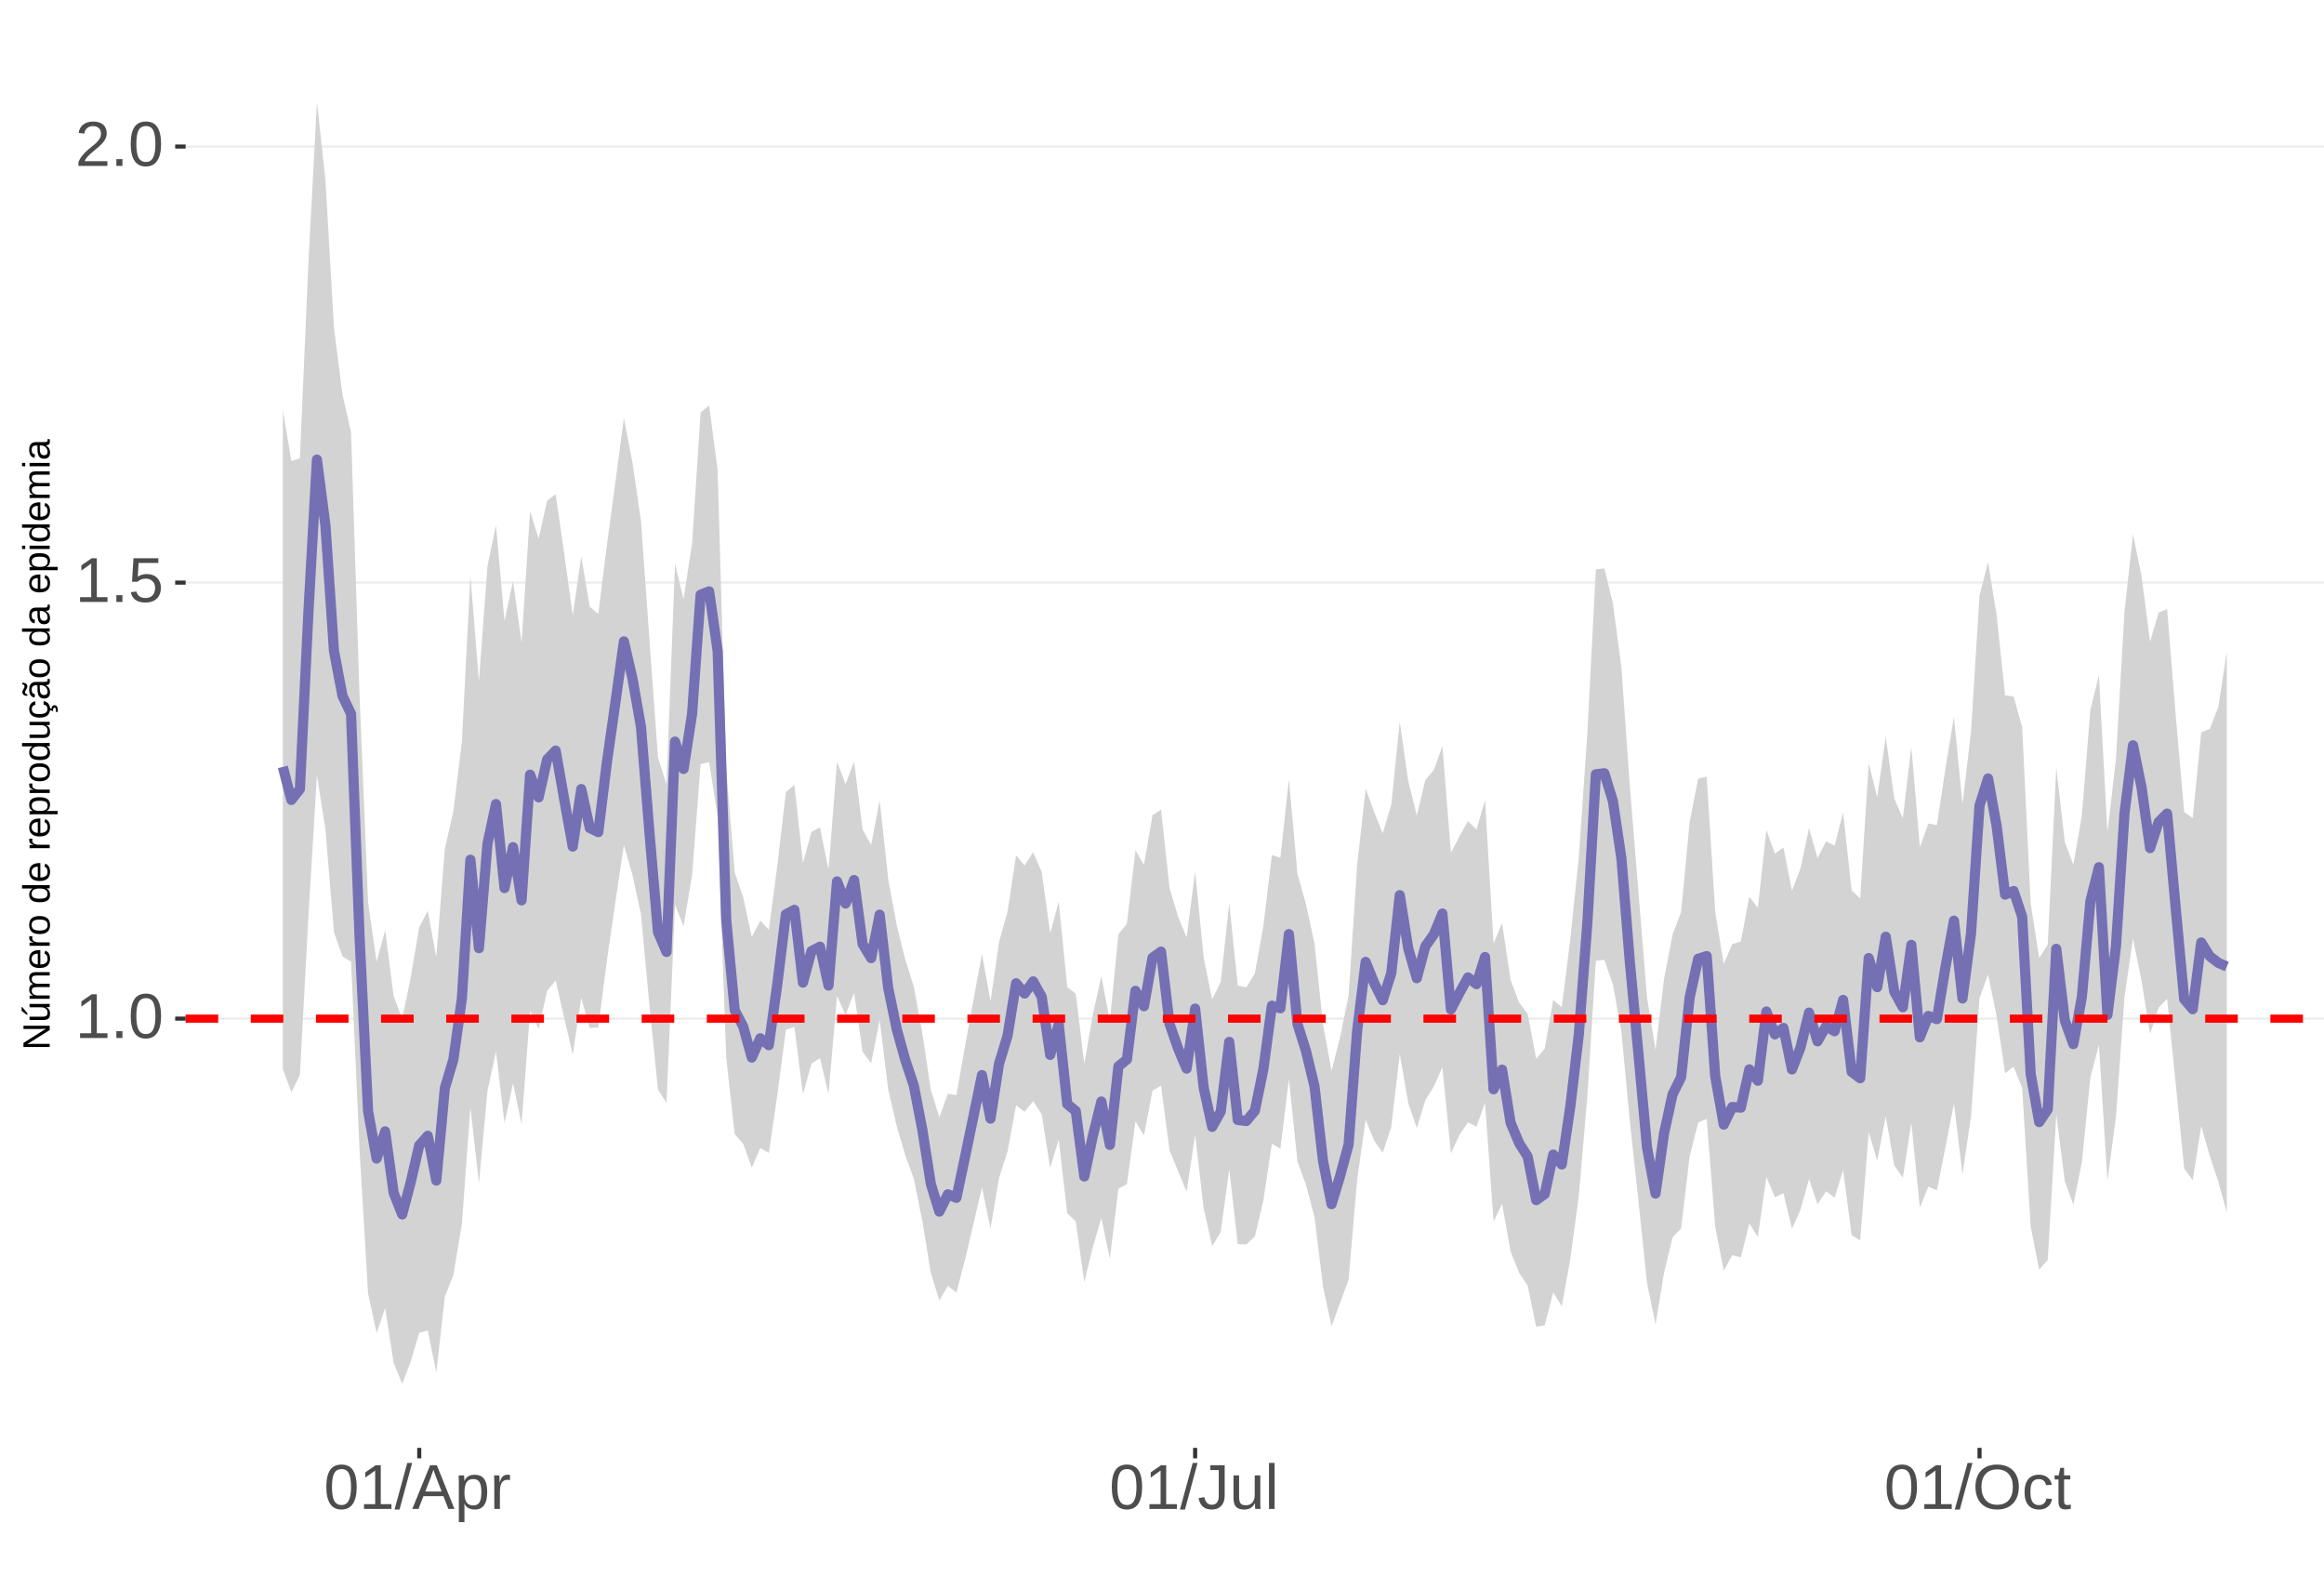 <?xml version="1.0" encoding="UTF-8"?>
<svg xmlns="http://www.w3.org/2000/svg" xmlns:xlink="http://www.w3.org/1999/xlink" width="609pt" height="413pt" viewBox="0 0 609 413" version="1.1">
<defs>
<g>
<symbol overflow="visible" id="glyph0-0">
<path style="stroke:none;" d="M 1.672 -11.453 L 10.812 -11.453 L 10.812 0 L 1.672 0 Z M 2.281 -10.844 L 2.281 -0.625 L 10.203 -0.625 L 10.203 -10.844 Z M 2.281 -10.844 "/>
</symbol>
<symbol overflow="visible" id="glyph0-1">
<path style="stroke:none;" d="M 1.266 0 L 1.266 -1.25 L 4.188 -1.25 L 4.188 -10.062 L 1.609 -8.219 L 1.609 -9.594 L 4.312 -11.453 L 5.656 -11.453 L 5.656 -1.25 L 8.453 -1.25 L 8.453 0 Z M 1.266 0 "/>
</symbol>
<symbol overflow="visible" id="glyph0-2">
<path style="stroke:none;" d="M 1.516 0 L 1.516 -1.781 L 3.109 -1.781 L 3.109 0 Z M 1.516 0 "/>
</symbol>
<symbol overflow="visible" id="glyph0-3">
<path style="stroke:none;" d="M 8.609 -5.734 C 8.609 -3.816 8.27 -2.352 7.594 -1.344 C 6.926 -0.344 5.93 0.156 4.609 0.156 C 3.297 0.156 2.305 -0.344 1.641 -1.344 C 0.984 -2.344 0.656 -3.805 0.656 -5.734 C 0.656 -7.703 0.973 -9.176 1.609 -10.156 C 2.254 -11.133 3.27 -11.625 4.656 -11.625 C 6.008 -11.625 7.004 -11.129 7.641 -10.141 C 8.285 -9.148 8.609 -7.68 8.609 -5.734 Z M 7.125 -5.734 C 7.125 -7.391 6.93 -8.586 6.547 -9.328 C 6.172 -10.066 5.539 -10.438 4.656 -10.438 C 3.758 -10.438 3.113 -10.07 2.719 -9.344 C 2.32 -8.613 2.125 -7.41 2.125 -5.734 C 2.125 -4.109 2.32 -2.914 2.719 -2.156 C 3.125 -1.406 3.758 -1.031 4.625 -1.031 C 5.488 -1.031 6.117 -1.414 6.516 -2.188 C 6.922 -2.957 7.125 -4.141 7.125 -5.734 Z M 7.125 -5.734 "/>
</symbol>
<symbol overflow="visible" id="glyph0-4">
<path style="stroke:none;" d="M 8.562 -3.734 C 8.562 -2.523 8.203 -1.57 7.484 -0.875 C 6.766 -0.188 5.77 0.156 4.5 0.156 C 3.426 0.156 2.562 -0.07 1.906 -0.531 C 1.25 -1 0.836 -1.676 0.672 -2.562 L 2.141 -2.734 C 2.453 -1.598 3.25 -1.031 4.531 -1.031 C 5.312 -1.031 5.926 -1.266 6.375 -1.734 C 6.82 -2.211 7.047 -2.867 7.047 -3.703 C 7.047 -4.422 6.82 -5 6.375 -5.438 C 5.926 -5.883 5.32 -6.109 4.562 -6.109 C 4.164 -6.109 3.797 -6.047 3.453 -5.922 C 3.109 -5.797 2.77 -5.586 2.438 -5.297 L 1 -5.297 L 1.375 -11.453 L 7.891 -11.453 L 7.891 -10.219 L 2.719 -10.219 L 2.5 -6.578 C 3.133 -7.066 3.922 -7.312 4.859 -7.312 C 5.992 -7.312 6.895 -6.977 7.562 -6.312 C 8.227 -5.656 8.562 -4.797 8.562 -3.734 Z M 8.562 -3.734 "/>
</symbol>
<symbol overflow="visible" id="glyph0-5">
<path style="stroke:none;" d="M 0.844 0 L 0.844 -1.031 C 1.113 -1.664 1.445 -2.223 1.844 -2.703 C 2.25 -3.191 2.672 -3.633 3.109 -4.031 C 3.547 -4.426 3.977 -4.789 4.406 -5.125 C 4.844 -5.457 5.234 -5.789 5.578 -6.125 C 5.922 -6.469 6.203 -6.82 6.422 -7.188 C 6.641 -7.562 6.75 -7.977 6.75 -8.438 C 6.75 -9.07 6.562 -9.562 6.188 -9.906 C 5.82 -10.25 5.312 -10.422 4.656 -10.422 C 4.031 -10.422 3.516 -10.25 3.109 -9.906 C 2.703 -9.57 2.469 -9.098 2.406 -8.484 L 0.906 -8.625 C 1.008 -9.539 1.395 -10.27 2.062 -10.812 C 2.738 -11.352 3.602 -11.625 4.656 -11.625 C 5.812 -11.625 6.695 -11.352 7.312 -10.812 C 7.938 -10.27 8.25 -9.492 8.25 -8.484 C 8.25 -8.047 8.145 -7.602 7.938 -7.156 C 7.738 -6.719 7.438 -6.281 7.031 -5.844 C 6.633 -5.406 5.867 -4.727 4.734 -3.812 C 4.109 -3.301 3.609 -2.836 3.234 -2.422 C 2.867 -2.016 2.609 -1.625 2.453 -1.25 L 8.422 -1.25 L 8.422 0 Z M 0.844 0 "/>
</symbol>
<symbol overflow="visible" id="glyph0-6">
<path style="stroke:none;" d="M 0 0.156 L 3.344 -12.062 L 4.625 -12.062 L 1.312 0.156 Z M 0 0.156 "/>
</symbol>
<symbol overflow="visible" id="glyph0-7">
<path style="stroke:none;" d="M 9.484 0 L 8.188 -3.344 L 2.953 -3.344 L 1.641 0 L 0.031 0 L 4.703 -11.453 L 6.469 -11.453 L 11.078 0 Z M 5.578 -10.281 L 5.5 -10.062 C 5.363 -9.613 5.16 -9.035 4.891 -8.328 L 3.438 -4.562 L 7.719 -4.562 L 6.25 -8.344 C 6.094 -8.719 5.941 -9.141 5.797 -9.609 Z M 5.578 -10.281 "/>
</symbol>
<symbol overflow="visible" id="glyph0-8">
<path style="stroke:none;" d="M 8.562 -4.438 C 8.562 -1.375 7.484 0.156 5.328 0.156 C 3.973 0.156 3.062 -0.348 2.594 -1.359 L 2.547 -1.359 C 2.578 -1.316 2.594 -0.859 2.594 0.016 L 2.594 3.453 L 1.125 3.453 L 1.125 -7 C 1.125 -7.906 1.109 -8.504 1.078 -8.797 L 2.484 -8.797 C 2.492 -8.773 2.504 -8.695 2.516 -8.562 C 2.523 -8.438 2.535 -8.234 2.547 -7.953 C 2.555 -7.68 2.562 -7.492 2.562 -7.391 L 2.609 -7.391 C 2.867 -7.93 3.211 -8.328 3.641 -8.578 C 4.066 -8.828 4.629 -8.953 5.328 -8.953 C 6.41 -8.953 7.219 -8.586 7.75 -7.859 C 8.289 -7.141 8.562 -6 8.562 -4.438 Z M 7.031 -4.406 C 7.031 -5.633 6.863 -6.508 6.531 -7.031 C 6.195 -7.562 5.672 -7.828 4.953 -7.828 C 4.367 -7.828 3.91 -7.703 3.578 -7.453 C 3.254 -7.211 3.008 -6.832 2.844 -6.312 C 2.676 -5.789 2.594 -5.117 2.594 -4.297 C 2.594 -3.141 2.773 -2.285 3.141 -1.734 C 3.504 -1.191 4.102 -0.922 4.938 -0.922 C 5.664 -0.922 6.195 -1.188 6.531 -1.719 C 6.863 -2.25 7.031 -3.145 7.031 -4.406 Z M 7.031 -4.406 "/>
</symbol>
<symbol overflow="visible" id="glyph0-9">
<path style="stroke:none;" d="M 1.156 0 L 1.156 -6.75 C 1.156 -7.363 1.141 -8.047 1.109 -8.797 L 2.484 -8.797 C 2.523 -7.797 2.547 -7.195 2.547 -7 L 2.594 -7 C 2.82 -7.758 3.086 -8.273 3.391 -8.547 C 3.691 -8.828 4.117 -8.969 4.672 -8.969 C 4.867 -8.969 5.066 -8.938 5.266 -8.875 L 5.266 -7.547 C 5.078 -7.598 4.816 -7.625 4.484 -7.625 C 3.879 -7.625 3.414 -7.359 3.094 -6.828 C 2.781 -6.305 2.625 -5.562 2.625 -4.594 L 2.625 0 Z M 1.156 0 "/>
</symbol>
<symbol overflow="visible" id="glyph0-10">
<path style="stroke:none;" d="M 3.719 0.156 C 1.781 0.156 0.629 -0.844 0.266 -2.844 L 1.781 -3.094 C 1.875 -2.469 2.094 -1.977 2.438 -1.625 C 2.781 -1.27 3.207 -1.094 3.719 -1.094 C 4.289 -1.094 4.738 -1.285 5.062 -1.672 C 5.383 -2.066 5.547 -2.641 5.547 -3.391 L 5.547 -10.188 L 3.344 -10.188 L 3.344 -11.453 L 7.094 -11.453 L 7.094 -3.422 C 7.094 -2.305 6.789 -1.43 6.188 -0.797 C 5.582 -0.16 4.758 0.156 3.719 0.156 Z M 3.719 0.156 "/>
</symbol>
<symbol overflow="visible" id="glyph0-11">
<path style="stroke:none;" d="M 2.547 -8.797 L 2.547 -3.219 C 2.547 -2.633 2.602 -2.18 2.719 -1.859 C 2.832 -1.547 3.016 -1.316 3.266 -1.172 C 3.516 -1.035 3.883 -0.969 4.375 -0.969 C 5.07 -0.969 5.625 -1.207 6.031 -1.688 C 6.438 -2.176 6.641 -2.848 6.641 -3.703 L 6.641 -8.797 L 8.109 -8.797 L 8.109 -1.875 C 8.109 -0.852 8.125 -0.227 8.156 0 L 6.781 0 C 6.77 -0.031 6.758 -0.102 6.75 -0.219 C 6.75 -0.344 6.742 -0.477 6.734 -0.625 C 6.723 -0.781 6.711 -1.07 6.703 -1.5 L 6.688 -1.5 C 6.352 -0.895 5.961 -0.469 5.516 -0.219 C 5.078 0.031 4.531 0.156 3.875 0.156 C 2.906 0.156 2.195 -0.082 1.75 -0.562 C 1.301 -1.039 1.078 -1.832 1.078 -2.938 L 1.078 -8.797 Z M 2.547 -8.797 "/>
</symbol>
<symbol overflow="visible" id="glyph0-12">
<path style="stroke:none;" d="M 1.125 0 L 1.125 -12.062 L 2.594 -12.062 L 2.594 0 Z M 1.125 0 "/>
</symbol>
<symbol overflow="visible" id="glyph0-13">
<path style="stroke:none;" d="M 12.156 -5.781 C 12.156 -4.582 11.926 -3.531 11.469 -2.625 C 11.008 -1.727 10.352 -1.039 9.5 -0.562 C 8.645 -0.082 7.633 0.156 6.469 0.156 C 5.289 0.156 4.273 -0.078 3.422 -0.547 C 2.566 -1.023 1.91 -1.719 1.453 -2.625 C 1.004 -3.531 0.781 -4.582 0.781 -5.781 C 0.781 -7.613 1.281 -9.047 2.281 -10.078 C 3.289 -11.109 4.691 -11.625 6.484 -11.625 C 7.648 -11.625 8.66 -11.391 9.516 -10.922 C 10.367 -10.461 11.02 -9.789 11.469 -8.906 C 11.926 -8.031 12.156 -6.988 12.156 -5.781 Z M 10.578 -5.781 C 10.578 -7.207 10.219 -8.328 9.5 -9.141 C 8.789 -9.953 7.785 -10.359 6.484 -10.359 C 5.172 -10.359 4.156 -9.957 3.438 -9.156 C 2.719 -8.352 2.359 -7.227 2.359 -5.781 C 2.359 -4.344 2.719 -3.203 3.438 -2.359 C 4.164 -1.516 5.176 -1.094 6.469 -1.094 C 7.789 -1.094 8.805 -1.5 9.516 -2.312 C 10.223 -3.133 10.578 -4.289 10.578 -5.781 Z M 10.578 -5.781 "/>
</symbol>
<symbol overflow="visible" id="glyph0-14">
<path style="stroke:none;" d="M 2.234 -4.438 C 2.234 -3.27 2.414 -2.406 2.781 -1.844 C 3.156 -1.281 3.711 -1 4.453 -1 C 4.973 -1 5.406 -1.141 5.75 -1.422 C 6.102 -1.703 6.32 -2.133 6.406 -2.719 L 7.891 -2.625 C 7.773 -1.77 7.41 -1.094 6.797 -0.594 C 6.191 -0.094 5.426 0.156 4.5 0.156 C 3.27 0.156 2.328 -0.227 1.672 -1 C 1.023 -1.781 0.703 -2.914 0.703 -4.406 C 0.703 -5.883 1.023 -7.016 1.672 -7.797 C 2.328 -8.578 3.266 -8.969 4.484 -8.969 C 5.379 -8.969 6.125 -8.734 6.719 -8.266 C 7.312 -7.797 7.688 -7.148 7.844 -6.328 L 6.328 -6.219 C 6.254 -6.707 6.062 -7.094 5.75 -7.375 C 5.445 -7.664 5.008 -7.812 4.438 -7.812 C 3.664 -7.812 3.102 -7.551 2.75 -7.031 C 2.406 -6.52 2.234 -5.656 2.234 -4.438 Z M 2.234 -4.438 "/>
</symbol>
<symbol overflow="visible" id="glyph0-15">
<path style="stroke:none;" d="M 4.5 -0.062 C 4.02 0.062 3.531 0.125 3.031 0.125 C 1.852 0.125 1.266 -0.535 1.266 -1.859 L 1.266 -7.734 L 0.25 -7.734 L 0.25 -8.797 L 1.328 -8.797 L 1.75 -10.766 L 2.734 -10.766 L 2.734 -8.797 L 4.359 -8.797 L 4.359 -7.734 L 2.734 -7.734 L 2.734 -2.172 C 2.734 -1.754 2.801 -1.457 2.938 -1.281 C 3.07 -1.113 3.312 -1.031 3.656 -1.031 C 3.852 -1.031 4.133 -1.066 4.5 -1.141 Z M 4.5 -0.062 "/>
</symbol>
<symbol overflow="visible" id="glyph1-0">
<path style="stroke:none;" d="M -6.875 -1 L -6.875 -6.5 L 0 -6.5 L 0 -1 Z M -6.516 -1.375 L -0.375 -1.375 L -0.375 -6.125 L -6.516 -6.125 Z M -6.516 -1.375 "/>
</symbol>
<symbol overflow="visible" id="glyph1-1">
<path style="stroke:none;" d="M 0 -5.281 L -5.859 -1.609 L -5.391 -1.625 L -4.578 -1.656 L 0 -1.656 L 0 -0.828 L -6.875 -0.828 L -6.875 -1.906 L -0.984 -5.625 C -1.617 -5.582 -2.082 -5.562 -2.375 -5.562 L -6.875 -5.562 L -6.875 -6.406 L 0 -6.406 Z M 0 -5.281 "/>
</symbol>
<symbol overflow="visible" id="glyph1-2">
<path style="stroke:none;" d="M -5.281 -1.562 L -1.938 -1.562 C -1.582 -1.562 -1.305 -1.594 -1.109 -1.656 C -0.922 -1.727 -0.785 -1.836 -0.703 -1.984 C -0.617 -2.141 -0.578 -2.363 -0.578 -2.656 C -0.578 -3.07 -0.723 -3.398 -1.016 -3.641 C -1.305 -3.891 -1.707 -4.016 -2.219 -4.016 L -5.281 -4.016 L -5.281 -4.906 L -1.125 -4.906 C -0.508 -4.906 -0.133 -4.91 0 -4.922 L 0 -4.094 C -0.02 -4.094 -0.062 -4.086 -0.125 -4.078 C -0.195 -4.078 -0.281 -4.07 -0.375 -4.062 C -0.469 -4.062 -0.645 -4.062 -0.906 -4.062 L -0.906 -4.047 C -0.539 -3.848 -0.281 -3.613 -0.125 -3.344 C 0.02 -3.082 0.094 -2.754 0.094 -2.359 C 0.094 -1.773 -0.047 -1.348 -0.328 -1.078 C -0.617 -0.816 -1.098 -0.688 -1.766 -0.688 L -5.281 -0.688 Z M -5.859 -2.031 L -5.969 -2.031 L -7.359 -3.078 L -7.359 -4.094 L -7.219 -4.094 L -5.859 -2.484 Z M -5.859 -2.031 "/>
</symbol>
<symbol overflow="visible" id="glyph1-3">
<path style="stroke:none;" d="M 0 -3.75 L -3.344 -3.75 C -3.852 -3.75 -4.207 -3.676 -4.406 -3.531 C -4.602 -3.395 -4.703 -3.145 -4.703 -2.781 C -4.703 -2.406 -4.555 -2.109 -4.266 -1.891 C -3.984 -1.672 -3.582 -1.562 -3.062 -1.562 L 0 -1.562 L 0 -0.688 L -4.156 -0.688 C -4.77 -0.688 -5.145 -0.68 -5.281 -0.672 L -5.281 -1.5 C -5.27 -1.5 -5.227 -1.5 -5.156 -1.5 C -5.082 -1.508 -5 -1.516 -4.906 -1.516 C -4.812 -1.523 -4.633 -1.531 -4.375 -1.531 L -4.375 -1.547 C -4.75 -1.734 -5.008 -1.945 -5.156 -2.188 C -5.301 -2.438 -5.375 -2.738 -5.375 -3.094 C -5.375 -3.488 -5.297 -3.801 -5.141 -4.031 C -4.984 -4.27 -4.727 -4.438 -4.375 -4.531 L -4.375 -4.547 C -4.727 -4.723 -4.984 -4.941 -5.141 -5.203 C -5.297 -5.461 -5.375 -5.773 -5.375 -6.141 C -5.375 -6.672 -5.227 -7.055 -4.938 -7.297 C -4.656 -7.547 -4.18 -7.672 -3.516 -7.672 L 0 -7.672 L 0 -6.797 L -3.344 -6.797 C -3.852 -6.797 -4.207 -6.723 -4.406 -6.578 C -4.602 -6.441 -4.703 -6.191 -4.703 -5.828 C -4.703 -5.453 -4.555 -5.156 -4.266 -4.938 C -3.984 -4.727 -3.582 -4.625 -3.062 -4.625 L 0 -4.625 Z M 0 -3.75 "/>
</symbol>
<symbol overflow="visible" id="glyph1-4">
<path style="stroke:none;" d="M -2.453 -1.344 C -1.848 -1.344 -1.379 -1.469 -1.047 -1.719 C -0.723 -1.969 -0.562 -2.336 -0.562 -2.828 C -0.562 -3.203 -0.633 -3.504 -0.781 -3.734 C -0.938 -3.961 -1.133 -4.117 -1.375 -4.203 L -1.156 -4.969 C -0.32 -4.656 0.094 -3.941 0.094 -2.828 C 0.094 -2.047 -0.133 -1.445 -0.594 -1.031 C -1.062 -0.625 -1.754 -0.422 -2.672 -0.422 C -3.547 -0.422 -4.211 -0.625 -4.672 -1.031 C -5.141 -1.445 -5.375 -2.031 -5.375 -2.781 C -5.375 -4.344 -4.441 -5.125 -2.578 -5.125 L -2.453 -5.125 Z M -3.125 -4.203 C -3.688 -4.16 -4.094 -4.02 -4.344 -3.781 C -4.602 -3.551 -4.734 -3.219 -4.734 -2.781 C -4.734 -2.352 -4.586 -2.016 -4.297 -1.766 C -4.016 -1.516 -3.625 -1.379 -3.125 -1.359 Z M -3.125 -4.203 "/>
</symbol>
<symbol overflow="visible" id="glyph1-5">
<path style="stroke:none;" d="M 0 -0.688 L -4.047 -0.688 C -4.422 -0.688 -4.832 -0.68 -5.281 -0.672 L -5.281 -1.5 C -4.688 -1.52 -4.328 -1.531 -4.203 -1.531 L -4.203 -1.547 C -4.66 -1.691 -4.969 -1.852 -5.125 -2.031 C -5.289 -2.219 -5.375 -2.477 -5.375 -2.812 C -5.375 -2.926 -5.359 -3.047 -5.328 -3.172 L -4.531 -3.172 C -4.562 -3.047 -4.578 -2.891 -4.578 -2.703 C -4.578 -2.336 -4.422 -2.055 -4.109 -1.859 C -3.797 -1.672 -3.344 -1.578 -2.75 -1.578 L 0 -1.578 Z M 0 -0.688 "/>
</symbol>
<symbol overflow="visible" id="glyph1-6">
<path style="stroke:none;" d="M -2.641 -5.141 C -1.723 -5.141 -1.035 -4.938 -0.578 -4.531 C -0.129 -4.125 0.094 -3.535 0.094 -2.766 C 0.094 -1.992 -0.141 -1.41 -0.609 -1.016 C -1.078 -0.617 -1.754 -0.422 -2.641 -0.422 C -4.461 -0.422 -5.375 -1.207 -5.375 -2.781 C -5.375 -3.594 -5.148 -4.188 -4.703 -4.562 C -4.266 -4.945 -3.578 -5.141 -2.641 -5.141 Z M -2.641 -4.219 C -3.367 -4.219 -3.898 -4.109 -4.234 -3.891 C -4.566 -3.672 -4.734 -3.305 -4.734 -2.797 C -4.734 -2.285 -4.562 -1.914 -4.219 -1.688 C -3.883 -1.457 -3.359 -1.344 -2.641 -1.344 C -1.953 -1.344 -1.43 -1.453 -1.078 -1.672 C -0.723 -1.898 -0.547 -2.258 -0.547 -2.75 C -0.547 -3.281 -0.711 -3.656 -1.047 -3.875 C -1.391 -4.102 -1.922 -4.219 -2.641 -4.219 Z M -2.641 -4.219 "/>
</symbol>
<symbol overflow="visible" id="glyph1-7">
<path style="stroke:none;" d=""/>
</symbol>
<symbol overflow="visible" id="glyph1-8">
<path style="stroke:none;" d="M -0.844 -4.016 C -0.508 -3.848 -0.27 -3.629 -0.125 -3.359 C 0.02 -3.086 0.094 -2.754 0.094 -2.359 C 0.094 -1.691 -0.129 -1.203 -0.578 -0.891 C -1.023 -0.578 -1.707 -0.422 -2.625 -0.422 C -4.457 -0.422 -5.375 -1.066 -5.375 -2.359 C -5.375 -2.766 -5.301 -3.098 -5.156 -3.359 C -5.008 -3.629 -4.781 -3.848 -4.469 -4.016 L -7.25 -4.016 L -7.25 -4.891 L -1.094 -4.891 C -0.539 -4.891 -0.176 -4.898 0 -4.922 L 0 -4.078 C -0.051 -4.066 -0.172 -4.055 -0.359 -4.047 C -0.547 -4.035 -0.707 -4.031 -0.844 -4.031 Z M -2.641 -1.344 C -1.898 -1.344 -1.367 -1.438 -1.047 -1.625 C -0.734 -1.82 -0.578 -2.145 -0.578 -2.594 C -0.578 -3.082 -0.75 -3.441 -1.094 -3.672 C -1.438 -3.898 -1.973 -4.016 -2.703 -4.016 C -3.398 -4.016 -3.91 -3.898 -4.234 -3.672 C -4.566 -3.441 -4.734 -3.082 -4.734 -2.594 C -4.734 -2.156 -4.566 -1.836 -4.234 -1.641 C -3.91 -1.441 -3.379 -1.344 -2.641 -1.344 Z M -2.641 -1.344 "/>
</symbol>
<symbol overflow="visible" id="glyph1-9">
<path style="stroke:none;" d="M -2.672 -5.141 C -0.828 -5.141 0.094 -4.492 0.094 -3.203 C 0.094 -2.391 -0.211 -1.844 -0.828 -1.562 L -0.828 -1.531 C -0.797 -1.539 -0.516 -1.547 0.016 -1.547 L 2.078 -1.547 L 2.078 -0.672 L -4.203 -0.672 C -4.742 -0.672 -5.102 -0.66 -5.281 -0.641 L -5.281 -1.5 C -5.27 -1.5 -5.223 -1.5 -5.141 -1.5 C -5.066 -1.508 -4.945 -1.52 -4.781 -1.531 C -4.613 -1.539 -4.5 -1.547 -4.438 -1.547 L -4.438 -1.562 C -4.758 -1.719 -4.992 -1.922 -5.141 -2.172 C -5.297 -2.43 -5.375 -2.773 -5.375 -3.203 C -5.375 -3.848 -5.156 -4.332 -4.719 -4.656 C -4.281 -4.977 -3.598 -5.141 -2.672 -5.141 Z M -2.641 -4.219 C -3.379 -4.219 -3.906 -4.117 -4.219 -3.922 C -4.539 -3.723 -4.703 -3.406 -4.703 -2.969 C -4.703 -2.625 -4.629 -2.352 -4.484 -2.156 C -4.336 -1.957 -4.109 -1.805 -3.797 -1.703 C -3.484 -1.598 -3.078 -1.547 -2.578 -1.547 C -1.879 -1.547 -1.363 -1.656 -1.031 -1.875 C -0.707 -2.102 -0.547 -2.469 -0.547 -2.969 C -0.547 -3.406 -0.707 -3.723 -1.031 -3.922 C -1.352 -4.117 -1.891 -4.219 -2.641 -4.219 Z M -2.641 -4.219 "/>
</symbol>
<symbol overflow="visible" id="glyph1-10">
<path style="stroke:none;" d="M -5.281 -1.531 L -1.938 -1.531 C -1.582 -1.531 -1.305 -1.562 -1.109 -1.625 C -0.922 -1.695 -0.785 -1.805 -0.703 -1.953 C -0.617 -2.109 -0.578 -2.332 -0.578 -2.625 C -0.578 -3.039 -0.723 -3.367 -1.016 -3.609 C -1.305 -3.859 -1.707 -3.984 -2.219 -3.984 L -5.281 -3.984 L -5.281 -4.875 L -1.125 -4.875 C -0.508 -4.875 -0.133 -4.879 0 -4.891 L 0 -4.062 C -0.02 -4.062 -0.062 -4.055 -0.125 -4.047 C -0.195 -4.047 -0.281 -4.039 -0.375 -4.031 C -0.469 -4.031 -0.645 -4.031 -0.906 -4.031 L -0.906 -4.016 C -0.539 -3.816 -0.281 -3.582 -0.125 -3.312 C 0.02 -3.051 0.094 -2.723 0.094 -2.328 C 0.094 -1.742 -0.047 -1.316 -0.328 -1.047 C -0.617 -0.785 -1.098 -0.656 -1.766 -0.656 L -5.281 -0.656 Z M -5.281 -1.531 "/>
</symbol>
<symbol overflow="visible" id="glyph1-11">
<path style="stroke:none;" d="M -2.672 -1.344 C -1.961 -1.344 -1.438 -1.453 -1.094 -1.672 C -0.758 -1.891 -0.594 -2.223 -0.594 -2.672 C -0.594 -2.984 -0.676 -3.242 -0.844 -3.453 C -1.02 -3.672 -1.281 -3.801 -1.625 -3.844 L -1.578 -4.734 C -1.066 -4.672 -0.66 -4.457 -0.359 -4.094 C -0.055 -3.727 0.094 -3.266 0.094 -2.703 C 0.094 -1.961 -0.133 -1.395 -0.594 -1 C -1.062 -0.613 -1.742 -0.422 -2.641 -0.422 C -3.535 -0.422 -4.211 -0.613 -4.672 -1 C -5.141 -1.395 -5.375 -1.957 -5.375 -2.688 C -5.375 -3.227 -5.234 -3.676 -4.953 -4.031 C -4.68 -4.395 -4.297 -4.617 -3.797 -4.703 L -3.734 -3.797 C -4.023 -3.754 -4.254 -3.641 -4.422 -3.453 C -4.598 -3.266 -4.688 -3.004 -4.688 -2.672 C -4.688 -2.203 -4.531 -1.863 -4.219 -1.656 C -3.914 -1.445 -3.398 -1.344 -2.672 -1.344 Z M 1.234 -3.672 C 1.828 -3.672 2.125 -3.223 2.125 -2.328 C 2.125 -2.148 2.113 -2.004 2.094 -1.891 L 1.625 -1.891 C 1.645 -2.055 1.656 -2.195 1.656 -2.312 C 1.656 -2.789 1.52 -3.031 1.25 -3.031 C 1 -3.031 0.875 -2.812 0.875 -2.375 C 0.875 -2.238 0.879 -2.148 0.891 -2.109 L 0 -2.422 L 0 -2.938 L 0.484 -2.75 C 0.492 -3.062 0.566 -3.289 0.703 -3.438 C 0.836 -3.594 1.016 -3.672 1.234 -3.672 Z M 1.234 -3.672 "/>
</symbol>
<symbol overflow="visible" id="glyph1-12">
<path style="stroke:none;" d="M 0.094 -2.016 C 0.094 -1.484 -0.047 -1.082 -0.328 -0.812 C -0.609 -0.551 -0.988 -0.422 -1.469 -0.422 C -2.02 -0.422 -2.441 -0.598 -2.734 -0.953 C -3.023 -1.316 -3.18 -1.898 -3.203 -2.703 L -3.219 -3.891 L -3.516 -3.891 C -3.941 -3.891 -4.25 -3.797 -4.438 -3.609 C -4.625 -3.43 -4.719 -3.148 -4.719 -2.766 C -4.719 -2.367 -4.648 -2.078 -4.516 -1.891 C -4.379 -1.711 -4.164 -1.609 -3.875 -1.578 L -3.953 -0.656 C -4.898 -0.812 -5.375 -1.52 -5.375 -2.781 C -5.375 -3.445 -5.223 -3.945 -4.922 -4.281 C -4.617 -4.613 -4.18 -4.781 -3.609 -4.781 L -1.328 -4.781 C -1.066 -4.781 -0.867 -4.812 -0.734 -4.875 C -0.609 -4.945 -0.547 -5.082 -0.547 -5.281 C -0.547 -5.363 -0.555 -5.457 -0.578 -5.562 L -0.031 -5.562 C 0.02 -5.344 0.047 -5.117 0.047 -4.891 C 0.047 -4.555 -0.035 -4.316 -0.203 -4.172 C -0.379 -4.023 -0.648 -3.941 -1.016 -3.922 L -1.016 -3.891 C -0.609 -3.672 -0.32 -3.41 -0.156 -3.109 C 0.008 -2.805 0.094 -2.441 0.094 -2.016 Z M -0.562 -2.219 C -0.562 -2.539 -0.633 -2.828 -0.781 -3.078 C -0.926 -3.328 -1.125 -3.523 -1.375 -3.672 C -1.633 -3.816 -1.898 -3.891 -2.172 -3.891 L -2.609 -3.891 L -2.594 -2.938 C -2.582 -2.52 -2.535 -2.203 -2.453 -1.984 C -2.379 -1.773 -2.258 -1.613 -2.094 -1.5 C -1.938 -1.383 -1.723 -1.328 -1.453 -1.328 C -1.172 -1.328 -0.953 -1.406 -0.797 -1.562 C -0.641 -1.719 -0.562 -1.938 -0.562 -2.219 Z M -5.859 -3.609 C -5.859 -3.473 -5.891 -3.332 -5.953 -3.188 C -6.016 -3.051 -6.082 -2.922 -6.156 -2.797 C -6.227 -2.672 -6.297 -2.551 -6.359 -2.438 C -6.422 -2.32 -6.453 -2.211 -6.453 -2.109 C -6.453 -1.93 -6.398 -1.797 -6.297 -1.703 C -6.191 -1.617 -6.047 -1.562 -5.859 -1.531 L -5.859 -1.094 C -6.191 -1.125 -6.441 -1.176 -6.609 -1.25 C -6.785 -1.332 -6.922 -1.441 -7.016 -1.578 C -7.117 -1.711 -7.172 -1.879 -7.172 -2.078 C -7.172 -2.223 -7.141 -2.363 -7.078 -2.5 C -7.023 -2.633 -6.957 -2.766 -6.875 -2.891 C -6.801 -3.023 -6.734 -3.145 -6.672 -3.25 C -6.617 -3.363 -6.594 -3.473 -6.594 -3.578 C -6.594 -3.898 -6.785 -4.086 -7.172 -4.141 L -7.172 -4.594 C -6.691 -4.539 -6.352 -4.43 -6.156 -4.266 C -5.957 -4.098 -5.859 -3.879 -5.859 -3.609 Z M -5.859 -3.609 "/>
</symbol>
<symbol overflow="visible" id="glyph1-13">
<path style="stroke:none;" d="M 0.094 -2.016 C 0.094 -1.484 -0.047 -1.082 -0.328 -0.812 C -0.609 -0.551 -0.988 -0.422 -1.469 -0.422 C -2.02 -0.422 -2.441 -0.598 -2.734 -0.953 C -3.023 -1.316 -3.18 -1.898 -3.203 -2.703 L -3.219 -3.891 L -3.516 -3.891 C -3.941 -3.891 -4.25 -3.797 -4.438 -3.609 C -4.625 -3.43 -4.719 -3.148 -4.719 -2.766 C -4.719 -2.367 -4.648 -2.078 -4.516 -1.891 C -4.379 -1.711 -4.164 -1.609 -3.875 -1.578 L -3.953 -0.656 C -4.898 -0.812 -5.375 -1.52 -5.375 -2.781 C -5.375 -3.445 -5.223 -3.945 -4.922 -4.281 C -4.617 -4.613 -4.18 -4.781 -3.609 -4.781 L -1.328 -4.781 C -1.066 -4.781 -0.867 -4.812 -0.734 -4.875 C -0.609 -4.945 -0.547 -5.082 -0.547 -5.281 C -0.547 -5.363 -0.555 -5.457 -0.578 -5.562 L -0.031 -5.562 C 0.02 -5.344 0.047 -5.117 0.047 -4.891 C 0.047 -4.555 -0.035 -4.316 -0.203 -4.172 C -0.379 -4.023 -0.648 -3.941 -1.016 -3.922 L -1.016 -3.891 C -0.609 -3.672 -0.32 -3.41 -0.156 -3.109 C 0.008 -2.805 0.094 -2.441 0.094 -2.016 Z M -0.562 -2.219 C -0.562 -2.539 -0.633 -2.828 -0.781 -3.078 C -0.926 -3.328 -1.125 -3.523 -1.375 -3.672 C -1.633 -3.816 -1.898 -3.891 -2.172 -3.891 L -2.609 -3.891 L -2.594 -2.938 C -2.582 -2.52 -2.535 -2.203 -2.453 -1.984 C -2.379 -1.773 -2.258 -1.613 -2.094 -1.5 C -1.938 -1.383 -1.723 -1.328 -1.453 -1.328 C -1.172 -1.328 -0.953 -1.406 -0.797 -1.562 C -0.641 -1.719 -0.562 -1.938 -0.562 -2.219 Z M -0.562 -2.219 "/>
</symbol>
<symbol overflow="visible" id="glyph1-14">
<path style="stroke:none;" d="M -6.406 -0.672 L -7.25 -0.672 L -7.25 -1.547 L -6.406 -1.547 Z M 0 -0.672 L -5.281 -0.672 L -5.281 -1.547 L 0 -1.547 Z M 0 -0.672 "/>
</symbol>
</g>
<clipPath id="clip1">
  <path d="M 48.645 9.961 L 609 9.961 L 609 379.328 L 48.645 379.328 Z M 48.645 9.961 "/>
</clipPath>
<clipPath id="clip2">
  <path d="M 48.645 266 L 609 266 L 609 268 L 48.645 268 Z M 48.645 266 "/>
</clipPath>
<clipPath id="clip3">
  <path d="M 48.645 152 L 609 152 L 609 153 L 48.645 153 Z M 48.645 152 "/>
</clipPath>
<clipPath id="clip4">
  <path d="M 48.645 38 L 609 38 L 609 39 L 48.645 39 Z M 48.645 38 "/>
</clipPath>
<clipPath id="clip5">
  <path d="M 48.645 265 L 609 265 L 609 268 L 48.645 268 Z M 48.645 265 "/>
</clipPath>
</defs>
<g id="surface172">
<rect x="0" y="0" width="609" height="413" style="fill:rgb(100%,100%,100%);fill-opacity:1;stroke:none;"/>
<rect x="0" y="0" width="609" height="413" style="fill:rgb(100%,100%,100%);fill-opacity:1;stroke:none;"/>
<path style="fill:none;stroke-width:1.067;stroke-linecap:round;stroke-linejoin:round;stroke:rgb(100%,100%,100%);stroke-opacity:1;stroke-miterlimit:10;" d="M 0 413 L 609 413 L 609 0 L 0 0 Z M 0 413 "/>
<g clip-path="url(#clip1)" clip-rule="nonzero">
<path style=" stroke:none;fill-rule:nonzero;fill:rgb(100%,100%,100%);fill-opacity:1;" d="M 48.645 379.328 L 609 379.328 L 609 9.961 L 48.645 9.961 Z M 48.645 379.328 "/>
</g>
<g clip-path="url(#clip2)" clip-rule="nonzero">
<path style="fill:none;stroke-width:0.533;stroke-linecap:butt;stroke-linejoin:round;stroke:rgb(92.157%,92.157%,92.157%);stroke-opacity:1;stroke-miterlimit:10;" d="M 48.645 266.875 L 609 266.875 "/>
</g>
<g clip-path="url(#clip3)" clip-rule="nonzero">
<path style="fill:none;stroke-width:0.533;stroke-linecap:butt;stroke-linejoin:round;stroke:rgb(92.157%,92.157%,92.157%);stroke-opacity:1;stroke-miterlimit:10;" d="M 48.645 152.637 L 609 152.637 "/>
</g>
<g clip-path="url(#clip4)" clip-rule="nonzero">
<path style="fill:none;stroke-width:0.533;stroke-linecap:butt;stroke-linejoin:round;stroke:rgb(92.157%,92.157%,92.157%);stroke-opacity:1;stroke-miterlimit:10;" d="M 48.645 38.395 L 609 38.395 "/>
</g>
<path style=" stroke:none;fill-rule:nonzero;fill:rgb(82.745%,82.745%,82.745%);fill-opacity:1;" d="M 74.117 107.449 L 76.352 120.793 L 78.586 120.09 L 80.82 68.824 L 83.055 26.754 L 85.285 47.18 L 87.52 85.922 L 89.754 103.434 L 91.988 113.262 L 94.223 182.297 L 96.457 236.418 L 98.691 251.996 L 100.926 243.715 L 103.16 260.984 L 105.395 266.941 L 107.629 256.059 L 109.863 242.879 L 112.098 238.645 L 114.332 250.73 L 116.566 222.395 L 118.801 212.527 L 121.035 194.336 L 123.27 150.789 L 125.504 178.551 L 127.738 148.297 L 129.973 137.578 L 132.207 162.719 L 134.441 152.203 L 136.676 168.344 L 138.91 133.91 L 141.145 141.152 L 143.379 131.137 L 145.613 129.508 L 147.848 144.992 L 150.082 161.234 L 152.316 145.801 L 154.551 158.988 L 156.785 160.824 L 159.02 142.926 L 161.254 126.418 L 163.488 109.52 L 165.723 121.129 L 167.957 136.387 L 170.188 167.555 L 172.422 198.418 L 174.656 205.484 L 176.891 147.75 L 179.125 156.93 L 181.359 142.395 L 183.594 108.043 L 185.828 106.215 L 188.062 123.25 L 190.297 201.23 L 192.531 228.574 L 194.766 235.129 L 197 245.477 L 199.234 241.195 L 201.469 243.586 L 203.703 226.738 L 205.938 207.531 L 208.172 205.613 L 210.406 226.113 L 212.641 217.949 L 214.875 216.75 L 217.109 227.836 L 219.344 199.566 L 221.578 205.461 L 223.812 199.531 L 226.047 217.309 L 228.281 221.367 L 230.516 209.668 L 232.75 230.289 L 234.984 242.383 L 237.219 251.383 L 239.453 258.426 L 241.688 270.637 L 243.922 285.539 L 246.156 292.727 L 248.391 286.551 L 250.625 286.934 L 252.855 274.312 L 255.09 262.023 L 257.324 249.922 L 259.559 262.324 L 261.793 246.832 L 264.027 238.863 L 266.262 224.105 L 268.496 226.754 L 270.73 223.297 L 272.965 228.391 L 275.199 244.523 L 277.434 236.273 L 279.668 258.613 L 281.902 260.32 L 284.137 278.727 L 286.371 265.832 L 288.605 255.758 L 290.84 267.484 L 293.074 244.793 L 295.309 241.988 L 297.543 222.789 L 299.777 226.586 L 302.012 213.594 L 304.246 212.117 L 306.48 232.621 L 308.715 240.152 L 310.949 245.594 L 313.184 228.328 L 315.418 250.934 L 317.652 261.812 L 319.887 257.238 L 322.121 236.672 L 324.355 258.211 L 326.59 258.684 L 328.824 255.035 L 331.059 242.652 L 333.293 224.027 L 335.523 224.691 L 337.758 204.113 L 339.992 228.902 L 342.227 236.883 L 344.461 247.211 L 346.695 268.402 L 348.93 280.57 L 351.164 271.758 L 353.398 260.844 L 355.633 226.777 L 357.867 206.609 L 360.102 212.742 L 362.336 218.305 L 364.57 210.918 L 366.805 189.066 L 369.039 204.727 L 371.273 213.68 L 373.508 204.355 L 375.742 201.699 L 377.977 195.5 L 380.211 223.402 L 382.445 219.117 L 384.68 215.102 L 386.914 217.34 L 389.148 209.641 L 391.383 247.195 L 393.617 241.801 L 395.852 256.781 L 398.086 262.672 L 400.32 265.648 L 402.555 277.383 L 404.789 274.75 L 407.023 261.996 L 409.258 263.891 L 411.492 246.117 L 413.727 224.5 L 415.961 192.086 L 418.191 149.16 L 420.426 148.918 L 422.66 158.059 L 424.895 174.945 L 427.129 206.414 L 429.363 233.805 L 431.598 261.383 L 433.832 275.031 L 436.066 256.414 L 438.301 244.828 L 440.535 238.91 L 442.77 215.328 L 445.004 203.988 L 447.238 203.461 L 449.473 238.961 L 451.707 252.531 L 453.941 247.348 L 456.176 246.668 L 458.41 234.914 L 460.645 237.883 L 462.879 217.461 L 465.113 223.656 L 467.348 222.031 L 469.582 233.391 L 471.816 227.508 L 474.051 216.961 L 476.285 224.844 L 478.52 220.402 L 480.754 221.594 L 482.988 212.836 L 485.223 233.285 L 487.457 235.395 L 489.691 199.969 L 491.926 208.848 L 494.16 192.992 L 496.395 209.234 L 498.629 214.395 L 500.863 195.625 L 503.094 221.961 L 505.328 215.754 L 507.562 216.172 L 509.797 201.352 L 512.031 187.824 L 514.266 210.715 L 516.5 191.797 L 518.734 155.957 L 520.969 147.273 L 523.203 161.152 L 525.438 182.172 L 527.672 182.496 L 529.906 190.5 L 532.141 236.746 L 534.375 250.961 L 536.609 247.473 L 538.844 201.062 L 541.078 220.629 L 543.312 226.562 L 545.547 213.621 L 547.781 185.938 L 550.016 176.953 L 552.25 218.082 L 554.484 198.797 L 556.719 160.234 L 558.953 139.926 L 561.188 150.922 L 563.422 168.121 L 565.656 160.5 L 567.891 159.578 L 570.125 187.195 L 572.359 212.715 L 574.594 214.375 L 576.828 191.895 L 579.062 190.941 L 581.297 185.277 L 583.531 170.73 L 583.531 317.711 L 581.297 309.547 L 579.062 302.824 L 576.828 295.023 L 574.594 309.234 L 572.359 306.094 L 570.125 283.742 L 567.891 261.699 L 565.656 264.016 L 563.422 270.84 L 561.188 256.977 L 558.953 245.926 L 556.719 261.141 L 554.484 292.629 L 552.25 309.328 L 550.016 273.766 L 547.781 282.242 L 545.547 304.5 L 543.312 315.637 L 541.078 309.48 L 538.844 292.031 L 536.609 330.078 L 534.375 332.637 L 532.141 321.449 L 529.906 285.035 L 527.672 279.484 L 525.438 281.168 L 523.203 266.18 L 520.969 255.328 L 518.734 261.504 L 516.5 292.496 L 514.266 307.648 L 512.031 289.145 L 509.797 300.555 L 507.562 311.852 L 505.328 310.922 L 503.094 316.391 L 500.863 294.199 L 498.629 308.578 L 496.395 305.34 L 494.16 292.469 L 491.926 304.051 L 489.691 296.68 L 487.457 324.988 L 485.223 323.582 L 482.988 306.562 L 480.754 313.754 L 478.52 312.113 L 476.285 315.52 L 474.051 308.891 L 471.816 316.957 L 469.582 321.941 L 467.348 312.586 L 465.113 313.672 L 462.879 308.375 L 460.645 324.035 L 458.41 320.543 L 456.176 329.43 L 453.941 328.824 L 451.707 332.918 L 449.473 321.457 L 447.238 293.156 L 445.004 294.094 L 442.77 302.973 L 440.535 321.836 L 438.301 324.184 L 436.066 333.414 L 433.832 346.957 L 431.598 336.16 L 429.363 314.738 L 427.129 294.133 L 424.895 270.324 L 422.66 257.949 L 420.426 251.477 L 418.191 251.723 L 415.961 287.211 L 413.727 313.285 L 411.492 329.898 L 409.258 342.262 L 407.023 338.59 L 404.789 347.203 L 402.555 347.598 L 400.32 336.824 L 398.086 333.457 L 395.852 327.898 L 393.617 315.395 L 391.383 320.055 L 389.148 288.879 L 386.914 295.168 L 384.68 294.062 L 382.445 297.363 L 380.211 302.168 L 377.977 279.598 L 375.742 284.621 L 373.508 288.25 L 371.273 295.574 L 369.039 289.027 L 366.805 276.172 L 364.57 295.316 L 362.336 302.023 L 360.102 298.828 L 357.867 293.379 L 355.633 309.09 L 353.398 335.285 L 351.164 341.375 L 348.93 347.469 L 346.695 337.055 L 344.461 318.836 L 342.227 310.418 L 339.992 304.312 L 337.758 282.699 L 335.523 300.945 L 333.293 299.625 L 331.059 314.566 L 328.824 323.953 L 326.59 326.043 L 324.355 325.973 L 322.121 306.367 L 319.887 322.766 L 317.652 326.496 L 315.418 316.578 L 313.184 297.309 L 310.949 312.203 L 308.715 306.848 L 306.48 301.383 L 304.246 284.469 L 302.012 285.742 L 299.777 297.496 L 297.543 293.797 L 295.309 310.234 L 293.074 311.426 L 290.84 329.734 L 288.605 319.129 L 286.371 326.77 L 284.137 335.93 L 281.902 319.996 L 279.668 317.895 L 277.434 298.574 L 275.199 305.949 L 272.965 291.938 L 270.73 288.492 L 268.496 291.293 L 266.262 289.598 L 264.027 301.656 L 261.793 308.637 L 259.559 321.863 L 257.324 311.082 L 255.09 320.672 L 252.855 330.074 L 250.625 338.66 L 248.391 336.902 L 246.156 340.688 L 243.922 333.5 L 241.688 319.836 L 239.453 308.781 L 237.219 302.656 L 234.984 295.027 L 232.75 285.395 L 230.516 267.238 L 228.281 278.578 L 226.047 275.566 L 223.812 260.129 L 221.578 265.973 L 219.344 260.922 L 217.109 286.598 L 214.875 277.234 L 212.641 278.641 L 210.406 286.707 L 208.172 269.055 L 205.938 269.809 L 203.703 286.879 L 201.469 302.051 L 199.234 300.793 L 197 305.926 L 194.766 299.672 L 192.531 297.141 L 190.297 277.117 L 188.062 214.129 L 185.828 199.645 L 183.594 200.223 L 181.359 229.293 L 179.125 242.625 L 176.891 237.082 L 174.656 288.957 L 172.422 285.465 L 170.188 263.43 L 167.957 239.477 L 165.723 229.203 L 163.488 221.414 L 161.254 236.359 L 159.02 251.742 L 156.785 269.184 L 154.551 269.32 L 152.316 261.445 L 150.082 276.234 L 147.848 266.707 L 145.613 256.871 L 143.379 259.59 L 141.145 269.566 L 138.91 264.836 L 136.676 294.531 L 134.441 283.801 L 132.207 294.266 L 129.973 275.539 L 127.738 285.82 L 125.504 310.004 L 123.27 290.129 L 121.035 320.641 L 118.801 334.09 L 116.566 339.719 L 114.332 359.609 L 112.098 348.598 L 109.863 349.156 L 107.629 356.758 L 105.395 362.539 L 103.16 357.059 L 100.926 342.68 L 98.691 349.254 L 96.457 338.898 L 94.223 301.375 L 91.988 251.91 L 89.754 250.594 L 87.52 244.254 L 85.285 217.391 L 83.055 203.117 L 80.82 240.07 L 78.586 281.691 L 76.352 286.156 L 74.117 280.121 Z M 74.117 107.449 "/>
<path style="fill:none;stroke-width:2.667;stroke-linecap:butt;stroke-linejoin:round;stroke:rgb(45.882%,43.922%,70.196%);stroke-opacity:1;stroke-miterlimit:10;" d="M 74.117 200.926 L 76.352 209.578 L 78.586 206.742 L 80.82 160.387 L 83.055 120.418 L 85.285 137.723 L 87.52 170.555 L 89.754 182.34 L 91.988 187.027 L 94.223 245.512 L 96.457 291.102 L 98.691 303.531 L 100.926 296.422 L 103.16 312.535 L 105.395 318.172 L 107.629 309.707 L 109.863 300.051 L 112.098 297.57 L 114.332 309.301 L 116.566 285.098 L 118.801 277.625 L 121.035 261.617 L 123.27 225.25 L 125.504 248.414 L 127.738 221.086 L 129.973 210.656 L 132.207 232.664 L 134.441 221.945 L 136.676 235.883 L 138.91 202.957 L 141.145 208.914 L 143.379 198.973 L 145.613 196.645 L 147.848 209.398 L 150.082 221.793 L 152.316 206.73 L 154.551 216.922 L 156.785 218.016 L 159.02 199.832 L 161.254 184.121 L 163.488 168.043 L 165.723 177.703 L 167.957 190.367 L 170.188 218.113 L 172.422 244.188 L 174.656 249.398 L 176.891 194.301 L 179.125 201.453 L 181.359 187.062 L 183.594 155.816 L 185.828 154.934 L 188.062 170.605 L 190.297 240.973 L 192.531 264.668 L 194.766 268.973 L 197 277.07 L 199.234 272.023 L 201.469 273.836 L 203.703 257.738 L 205.938 239.559 L 208.172 238.375 L 210.406 257.434 L 212.641 249.184 L 214.875 248.027 L 217.109 258.207 L 219.344 230.926 L 221.578 236.723 L 223.812 230.562 L 226.047 247.336 L 228.281 251.027 L 230.516 239.637 L 232.75 258.828 L 234.984 269.617 L 237.219 277.672 L 239.453 284.391 L 241.688 295.934 L 243.922 310.16 L 246.156 317.441 L 248.391 312.898 L 250.625 313.824 L 252.855 303.242 L 255.09 292.512 L 257.324 281.664 L 259.559 293.074 L 261.793 278.715 L 264.027 271.348 L 266.262 257.609 L 268.496 260.301 L 270.73 257.117 L 272.965 261.133 L 275.199 276.371 L 277.434 268.367 L 279.668 289.262 L 281.902 291.066 L 284.137 308.23 L 286.371 297.609 L 288.605 288.594 L 290.84 299.953 L 293.074 279.383 L 295.309 277.578 L 297.543 259.594 L 299.777 263.621 L 302.012 250.926 L 304.246 249.316 L 306.48 268.273 L 308.715 274.688 L 310.949 279.969 L 313.184 264.246 L 315.418 284.961 L 317.652 295.234 L 319.887 291.219 L 322.121 272.969 L 324.355 293.426 L 326.59 293.703 L 328.824 291.043 L 331.059 280.145 L 333.293 263.488 L 335.523 264.168 L 337.758 244.723 L 339.992 268.25 L 342.227 275.328 L 344.461 284.598 L 346.695 304.164 L 348.93 315.484 L 351.164 308.121 L 353.398 299.844 L 355.633 270.102 L 357.867 252.016 L 360.102 257.547 L 362.336 262.051 L 364.57 254.996 L 366.805 234.527 L 369.039 248.531 L 371.273 256.281 L 373.508 247.938 L 375.742 244.785 L 377.977 239.344 L 380.211 264.453 L 382.445 260.145 L 384.68 256.082 L 386.914 257.84 L 389.148 250.727 L 391.383 285.379 L 393.617 280.242 L 395.852 294.148 L 398.086 299.504 L 400.32 303.008 L 402.555 314.422 L 404.789 312.836 L 407.023 302.492 L 409.258 305.086 L 411.492 289.93 L 413.727 271.035 L 415.961 241.832 L 418.191 202.863 L 420.426 202.598 L 422.66 209.879 L 424.895 224.93 L 427.129 252.406 L 429.363 276.238 L 431.598 300.609 L 433.832 312.707 L 436.066 296.895 L 438.301 286.691 L 440.535 282.219 L 442.77 261.344 L 445.004 251.203 L 447.238 250.488 L 449.473 281.996 L 451.707 294.633 L 453.941 290.027 L 456.176 290.195 L 458.41 280.172 L 460.645 283.145 L 462.879 265.008 L 465.113 270.996 L 467.348 269.312 L 469.582 280.184 L 471.816 274.445 L 474.051 265.297 L 476.285 272.824 L 478.52 268.859 L 480.754 270.184 L 482.988 261.977 L 485.223 280.812 L 487.457 282.496 L 489.691 251.008 L 491.926 258.629 L 494.16 245.41 L 496.395 259.82 L 498.629 263.891 L 500.863 247.559 L 503.094 271.77 L 505.328 266.172 L 507.562 267 L 509.797 253.418 L 512.031 241.211 L 514.266 261.594 L 516.5 244.578 L 518.734 211.051 L 520.969 203.953 L 523.203 216.344 L 525.438 234.387 L 527.672 233.445 L 529.906 240.191 L 532.141 281.41 L 534.375 293.98 L 536.609 290.609 L 538.844 248.586 L 541.078 267.336 L 543.312 273.551 L 545.547 261.207 L 547.781 236.133 L 550.016 227.203 L 552.25 265.895 L 554.484 247.91 L 556.719 213.113 L 558.953 195.27 L 561.188 206.305 L 563.422 222.203 L 565.656 215.387 L 567.891 213.148 L 570.125 237.793 L 572.359 261.77 L 574.594 264.406 L 576.828 246.926 L 579.062 250.531 L 581.297 252.254 L 583.531 253.219 "/>
<g clip-path="url(#clip5)" clip-rule="nonzero">
<path style="fill:none;stroke-width:2.134;stroke-linecap:butt;stroke-linejoin:round;stroke:rgb(100%,0%,0%);stroke-opacity:1;stroke-dasharray:8.536,8.536;stroke-miterlimit:10;" d="M 48.645 266.875 L 609 266.875 "/>
</g>
<g style="fill:rgb(30.196%,30.196%,30.196%);fill-opacity:1;">
  <use xlink:href="#glyph0-1" x="19.715" y="271.947"/>
  <use xlink:href="#glyph0-2" x="28.975" y="271.947"/>
  <use xlink:href="#glyph0-3" x="33.601" y="271.947"/>
</g>
<g style="fill:rgb(30.196%,30.196%,30.196%);fill-opacity:1;">
  <use xlink:href="#glyph0-1" x="19.715" y="157.709"/>
  <use xlink:href="#glyph0-2" x="28.975" y="157.709"/>
  <use xlink:href="#glyph0-4" x="33.601" y="157.709"/>
</g>
<g style="fill:rgb(30.196%,30.196%,30.196%);fill-opacity:1;">
  <use xlink:href="#glyph0-5" x="19.715" y="43.467"/>
  <use xlink:href="#glyph0-2" x="28.975" y="43.467"/>
  <use xlink:href="#glyph0-3" x="33.601" y="43.467"/>
</g>
<path style="fill:none;stroke-width:1.067;stroke-linecap:butt;stroke-linejoin:round;stroke:rgb(20%,20%,20%);stroke-opacity:1;stroke-miterlimit:10;" d="M 45.906 266.875 L 48.645 266.875 "/>
<path style="fill:none;stroke-width:1.067;stroke-linecap:butt;stroke-linejoin:round;stroke:rgb(20%,20%,20%);stroke-opacity:1;stroke-miterlimit:10;" d="M 45.906 152.637 L 48.645 152.637 "/>
<path style="fill:none;stroke-width:1.067;stroke-linecap:butt;stroke-linejoin:round;stroke:rgb(20%,20%,20%);stroke-opacity:1;stroke-miterlimit:10;" d="M 45.906 38.395 L 48.645 38.395 "/>
<path style="fill:none;stroke-width:1.067;stroke-linecap:butt;stroke-linejoin:round;stroke:rgb(20%,20%,20%);stroke-opacity:1;stroke-miterlimit:10;" d="M 109.863 382.07 L 109.863 379.328 "/>
<path style="fill:none;stroke-width:1.067;stroke-linecap:butt;stroke-linejoin:round;stroke:rgb(20%,20%,20%);stroke-opacity:1;stroke-miterlimit:10;" d="M 313.184 382.07 L 313.184 379.328 "/>
<path style="fill:none;stroke-width:1.067;stroke-linecap:butt;stroke-linejoin:round;stroke:rgb(20%,20%,20%);stroke-opacity:1;stroke-miterlimit:10;" d="M 518.734 382.07 L 518.734 379.328 "/>
<g style="fill:rgb(30.196%,30.196%,30.196%);fill-opacity:1;">
  <use xlink:href="#glyph0-3" x="84.863" y="395.334"/>
  <use xlink:href="#glyph0-1" x="94.123" y="395.334"/>
  <use xlink:href="#glyph0-6" x="103.383" y="395.334"/>
  <use xlink:href="#glyph0-7" x="108.009" y="395.334"/>
  <use xlink:href="#glyph0-8" x="119.114" y="395.334"/>
  <use xlink:href="#glyph0-9" x="128.374" y="395.334"/>
</g>
<g style="fill:rgb(30.196%,30.196%,30.196%);fill-opacity:1;">
  <use xlink:href="#glyph0-3" x="290.684" y="395.334"/>
  <use xlink:href="#glyph0-1" x="299.943" y="395.334"/>
  <use xlink:href="#glyph0-6" x="309.203" y="395.334"/>
  <use xlink:href="#glyph0-10" x="313.829" y="395.334"/>
  <use xlink:href="#glyph0-11" x="322.154" y="395.334"/>
  <use xlink:href="#glyph0-12" x="331.414" y="395.334"/>
</g>
<g style="fill:rgb(30.196%,30.196%,30.196%);fill-opacity:1;">
  <use xlink:href="#glyph0-3" x="493.734" y="395.334"/>
  <use xlink:href="#glyph0-1" x="502.994" y="395.334"/>
  <use xlink:href="#glyph0-6" x="512.254" y="395.334"/>
  <use xlink:href="#glyph0-13" x="516.88" y="395.334"/>
  <use xlink:href="#glyph0-14" x="529.83" y="395.334"/>
  <use xlink:href="#glyph0-15" x="538.155" y="395.334"/>
</g>
<g style="fill:rgb(0%,0%,0%);fill-opacity:1;">
  <use xlink:href="#glyph1-1" x="13.025" y="275.145"/>
  <use xlink:href="#glyph1-2" x="13.025" y="267.923"/>
  <use xlink:href="#glyph1-3" x="13.025" y="262.361"/>
  <use xlink:href="#glyph1-4" x="13.025" y="254.031"/>
  <use xlink:href="#glyph1-5" x="13.025" y="248.47"/>
  <use xlink:href="#glyph1-6" x="13.025" y="245.14"/>
  <use xlink:href="#glyph1-7" x="13.025" y="239.578"/>
  <use xlink:href="#glyph1-8" x="13.025" y="236.8"/>
  <use xlink:href="#glyph1-4" x="13.025" y="231.238"/>
  <use xlink:href="#glyph1-7" x="13.025" y="225.677"/>
  <use xlink:href="#glyph1-5" x="13.025" y="222.898"/>
  <use xlink:href="#glyph1-4" x="13.025" y="219.568"/>
  <use xlink:href="#glyph1-9" x="13.025" y="214.007"/>
  <use xlink:href="#glyph1-5" x="13.025" y="208.445"/>
  <use xlink:href="#glyph1-6" x="13.025" y="205.115"/>
  <use xlink:href="#glyph1-8" x="13.025" y="199.554"/>
  <use xlink:href="#glyph1-10" x="13.025" y="193.992"/>
  <use xlink:href="#glyph1-11" x="13.025" y="188.431"/>
  <use xlink:href="#glyph1-12" x="13.025" y="183.431"/>
  <use xlink:href="#glyph1-6" x="13.025" y="177.869"/>
  <use xlink:href="#glyph1-7" x="13.025" y="172.308"/>
  <use xlink:href="#glyph1-8" x="13.025" y="169.529"/>
  <use xlink:href="#glyph1-13" x="13.025" y="163.968"/>
  <use xlink:href="#glyph1-7" x="13.025" y="158.406"/>
  <use xlink:href="#glyph1-4" x="13.025" y="155.628"/>
  <use xlink:href="#glyph1-9" x="13.025" y="150.066"/>
  <use xlink:href="#glyph1-14" x="13.025" y="144.505"/>
  <use xlink:href="#glyph1-8" x="13.025" y="142.283"/>
  <use xlink:href="#glyph1-4" x="13.025" y="136.722"/>
  <use xlink:href="#glyph1-3" x="13.025" y="131.16"/>
  <use xlink:href="#glyph1-14" x="13.025" y="122.83"/>
  <use xlink:href="#glyph1-13" x="13.025" y="120.608"/>
</g>
</g>
</svg>
